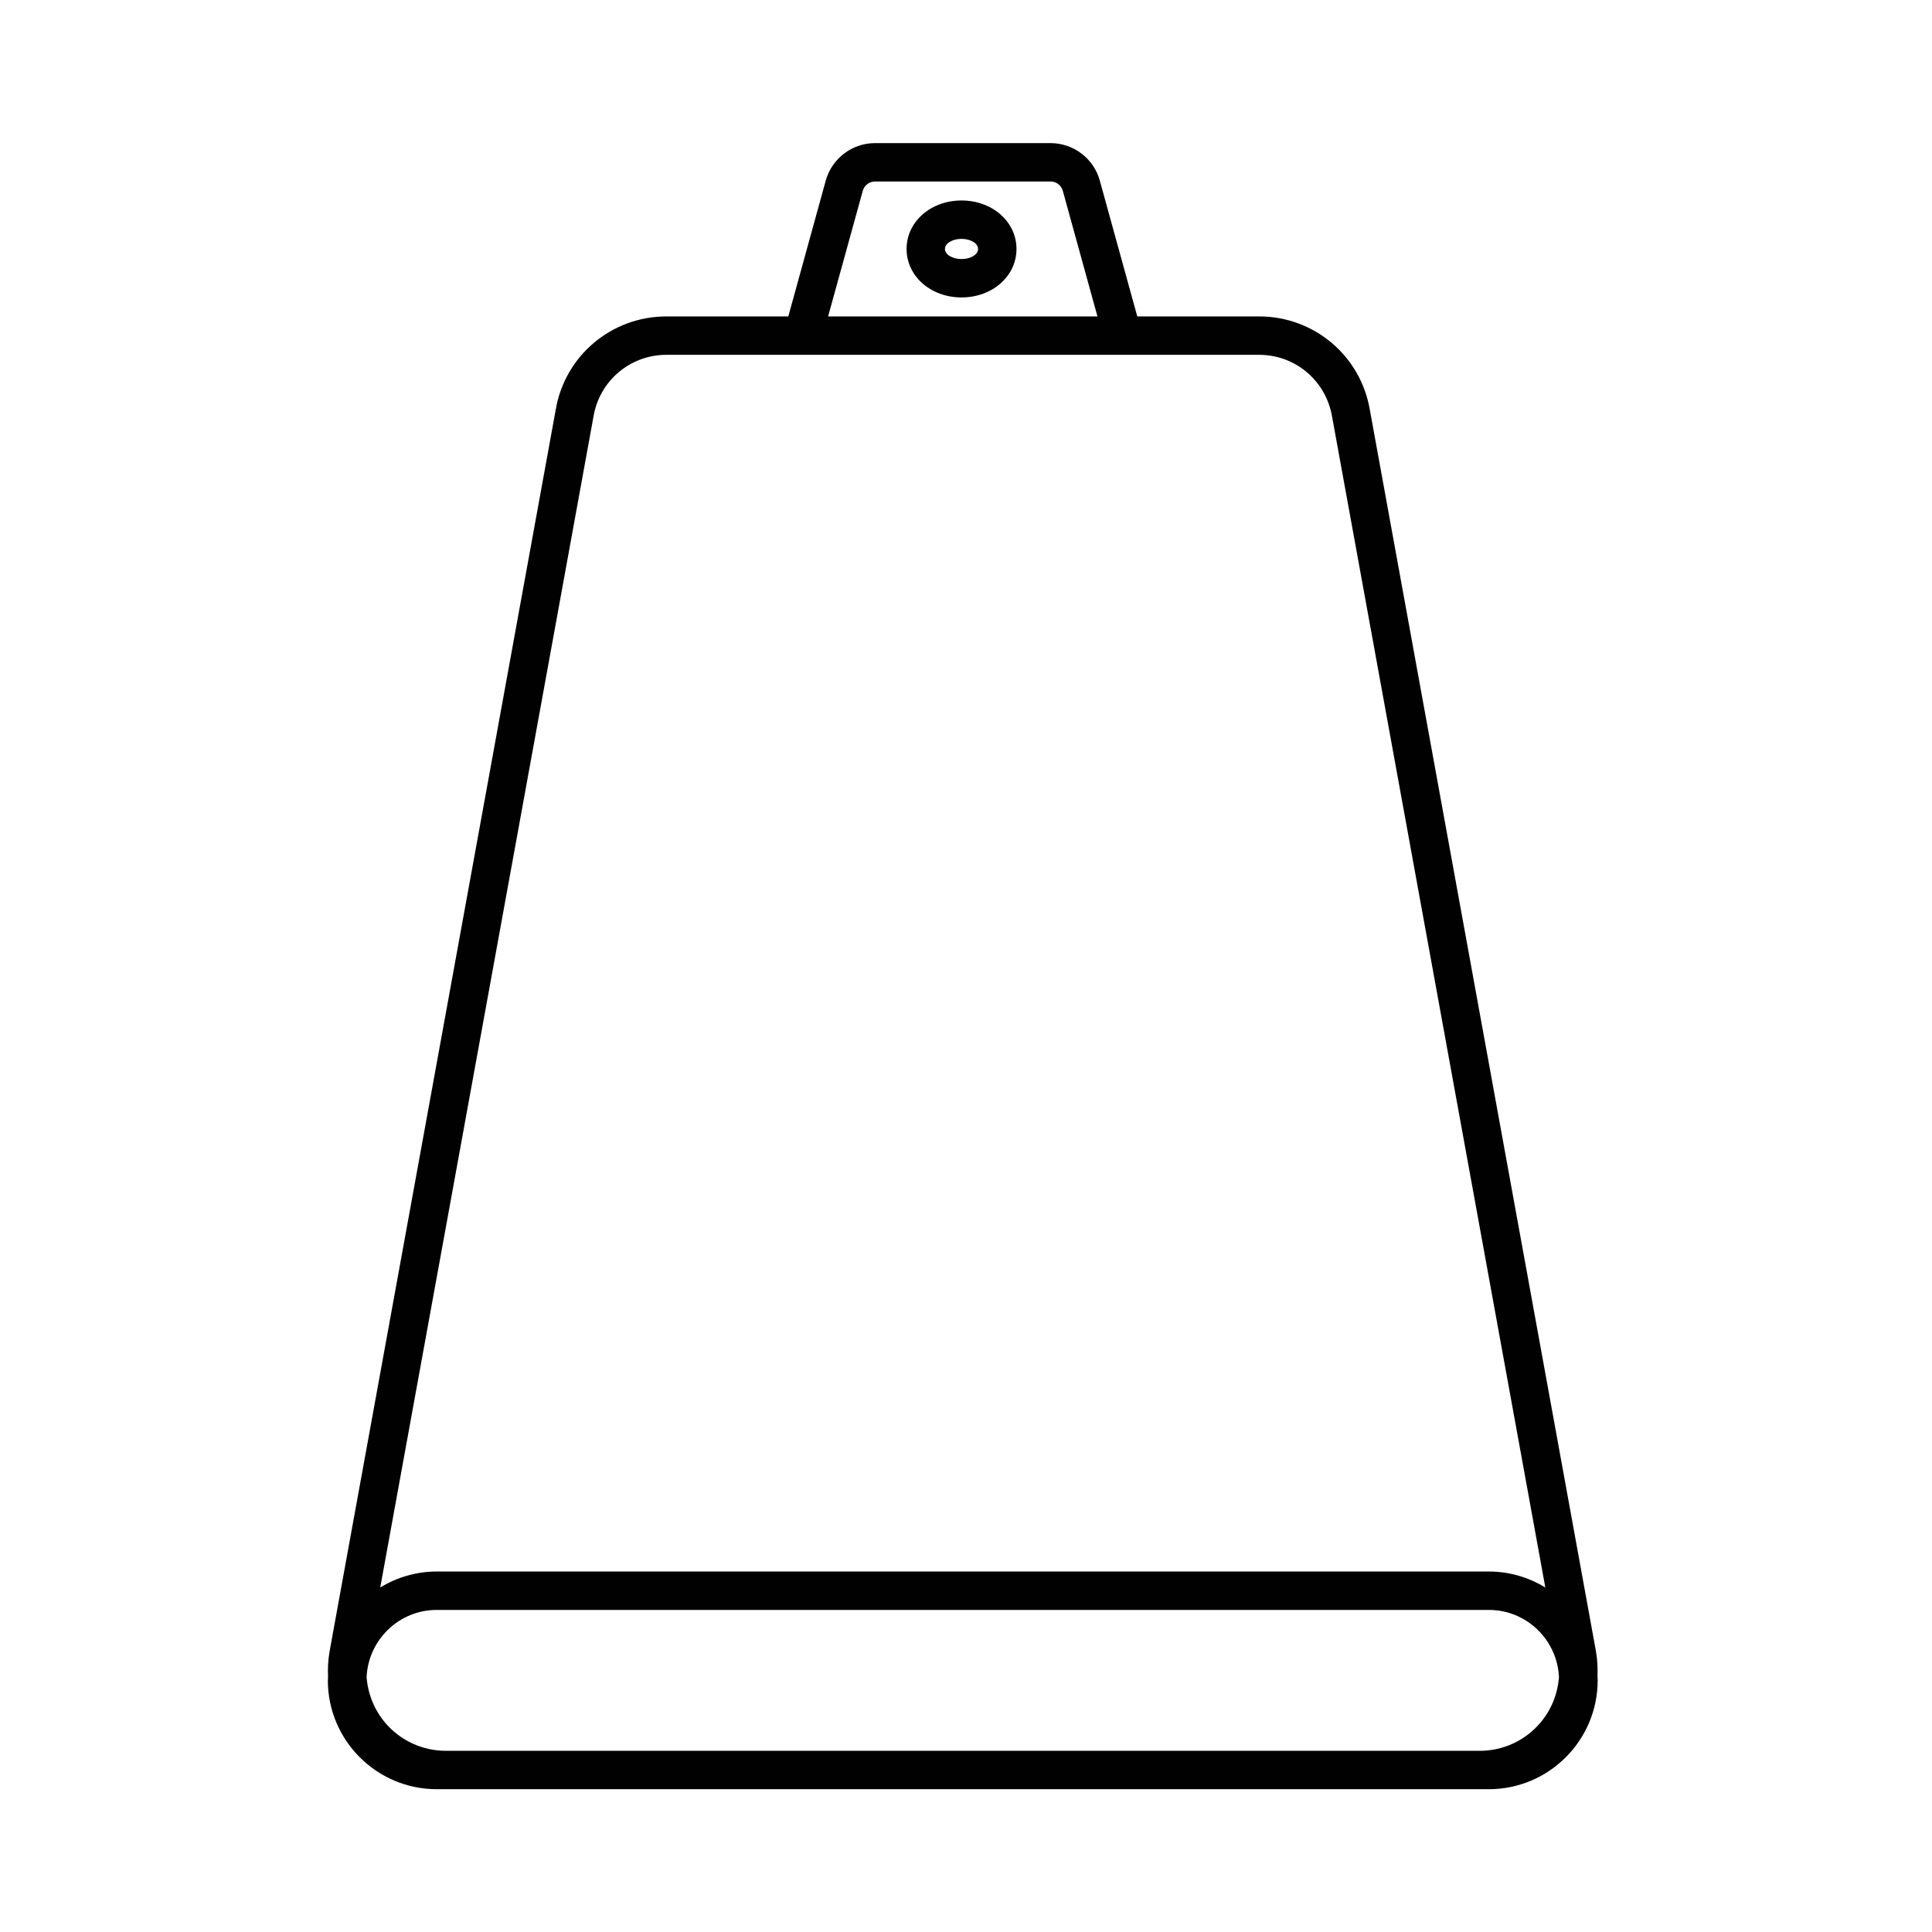 <?xml version="1.0" encoding="utf-8"?>
<!-- Generator: Adobe Illustrator 15.0.0, SVG Export Plug-In . SVG Version: 6.00 Build 0)  -->
<!DOCTYPE svg PUBLIC "-//W3C//DTD SVG 1.1//EN" "http://www.w3.org/Graphics/SVG/1.1/DTD/svg11.dtd">
<svg version="1.1" id="Layer_1" xmlns="http://www.w3.org/2000/svg" xmlns:xlink="http://www.w3.org/1999/xlink" x="0px" y="0px"
	 width="128px" height="128px" viewBox="0 0 128 128" enable-background="new 0 0 128 128" xml:space="preserve">
<g>
	<path fill="#010101" d="M105.838,111.06c0.022-0.542-0.007-1.092-0.099-1.64L90.762,27.186c-0.6-3.604-3.688-6.222-7.342-6.222
		h-8.072l-2.484-9.002c-0.402-1.46-1.742-2.48-3.258-2.48H57.968c-1.515,0-2.854,1.02-3.259,2.48l-2.482,9.002h-8.072
		c-3.654,0-6.743,2.617-7.341,6.202L21.83,109.438c-0.092,0.553-0.122,1.107-0.096,1.656c-0.003,0.078-0.013,0.154-0.013,0.233
		c0,3.977,3.235,7.212,7.212,7.212h0.606h68.493h0.607c3.976,0,7.211-3.235,7.211-7.212
		C105.852,111.238,105.841,111.149,105.838,111.06z M57.161,12.64c0.1-0.362,0.432-0.614,0.807-0.614h11.638
		c0.375,0,0.707,0.252,0.807,0.613l2.296,8.325H54.864L57.161,12.64z M39.319,27.604c0.396-2.373,2.429-4.096,4.835-4.096h7.37
		H76.05h7.37c2.405,0,4.438,1.722,4.837,4.114l14.125,77.555c-1.092-0.668-2.37-1.06-3.741-1.06H28.934
		c-1.371,0-2.649,0.392-3.742,1.059L39.319,27.604z M29.54,115.996c-1.554,0-3.02-0.68-4.023-1.864
		c-0.731-0.864-1.148-1.928-1.229-3.026c0.119-2.468,2.148-4.444,4.646-4.444h69.707c2.493,0,4.52,1.971,4.644,4.435
		c-0.078,1.106-0.495,2.172-1.229,3.036c-1.003,1.185-2.47,1.864-4.022,1.864H29.54z"/>
	<path fill="#010101" d="M63.704,13.282c-2.042,0-3.641,1.411-3.641,3.212c0,1.802,1.599,3.212,3.641,3.212
		c2.041,0,3.641-1.41,3.641-3.212C67.345,14.693,65.745,13.282,63.704,13.282z M63.704,17.163c-0.606,0-1.098-0.3-1.098-0.669
		s0.491-0.668,1.098-0.668c0.605,0,1.097,0.299,1.097,0.668S64.31,17.163,63.704,17.163z"/>
</g>
</svg>
